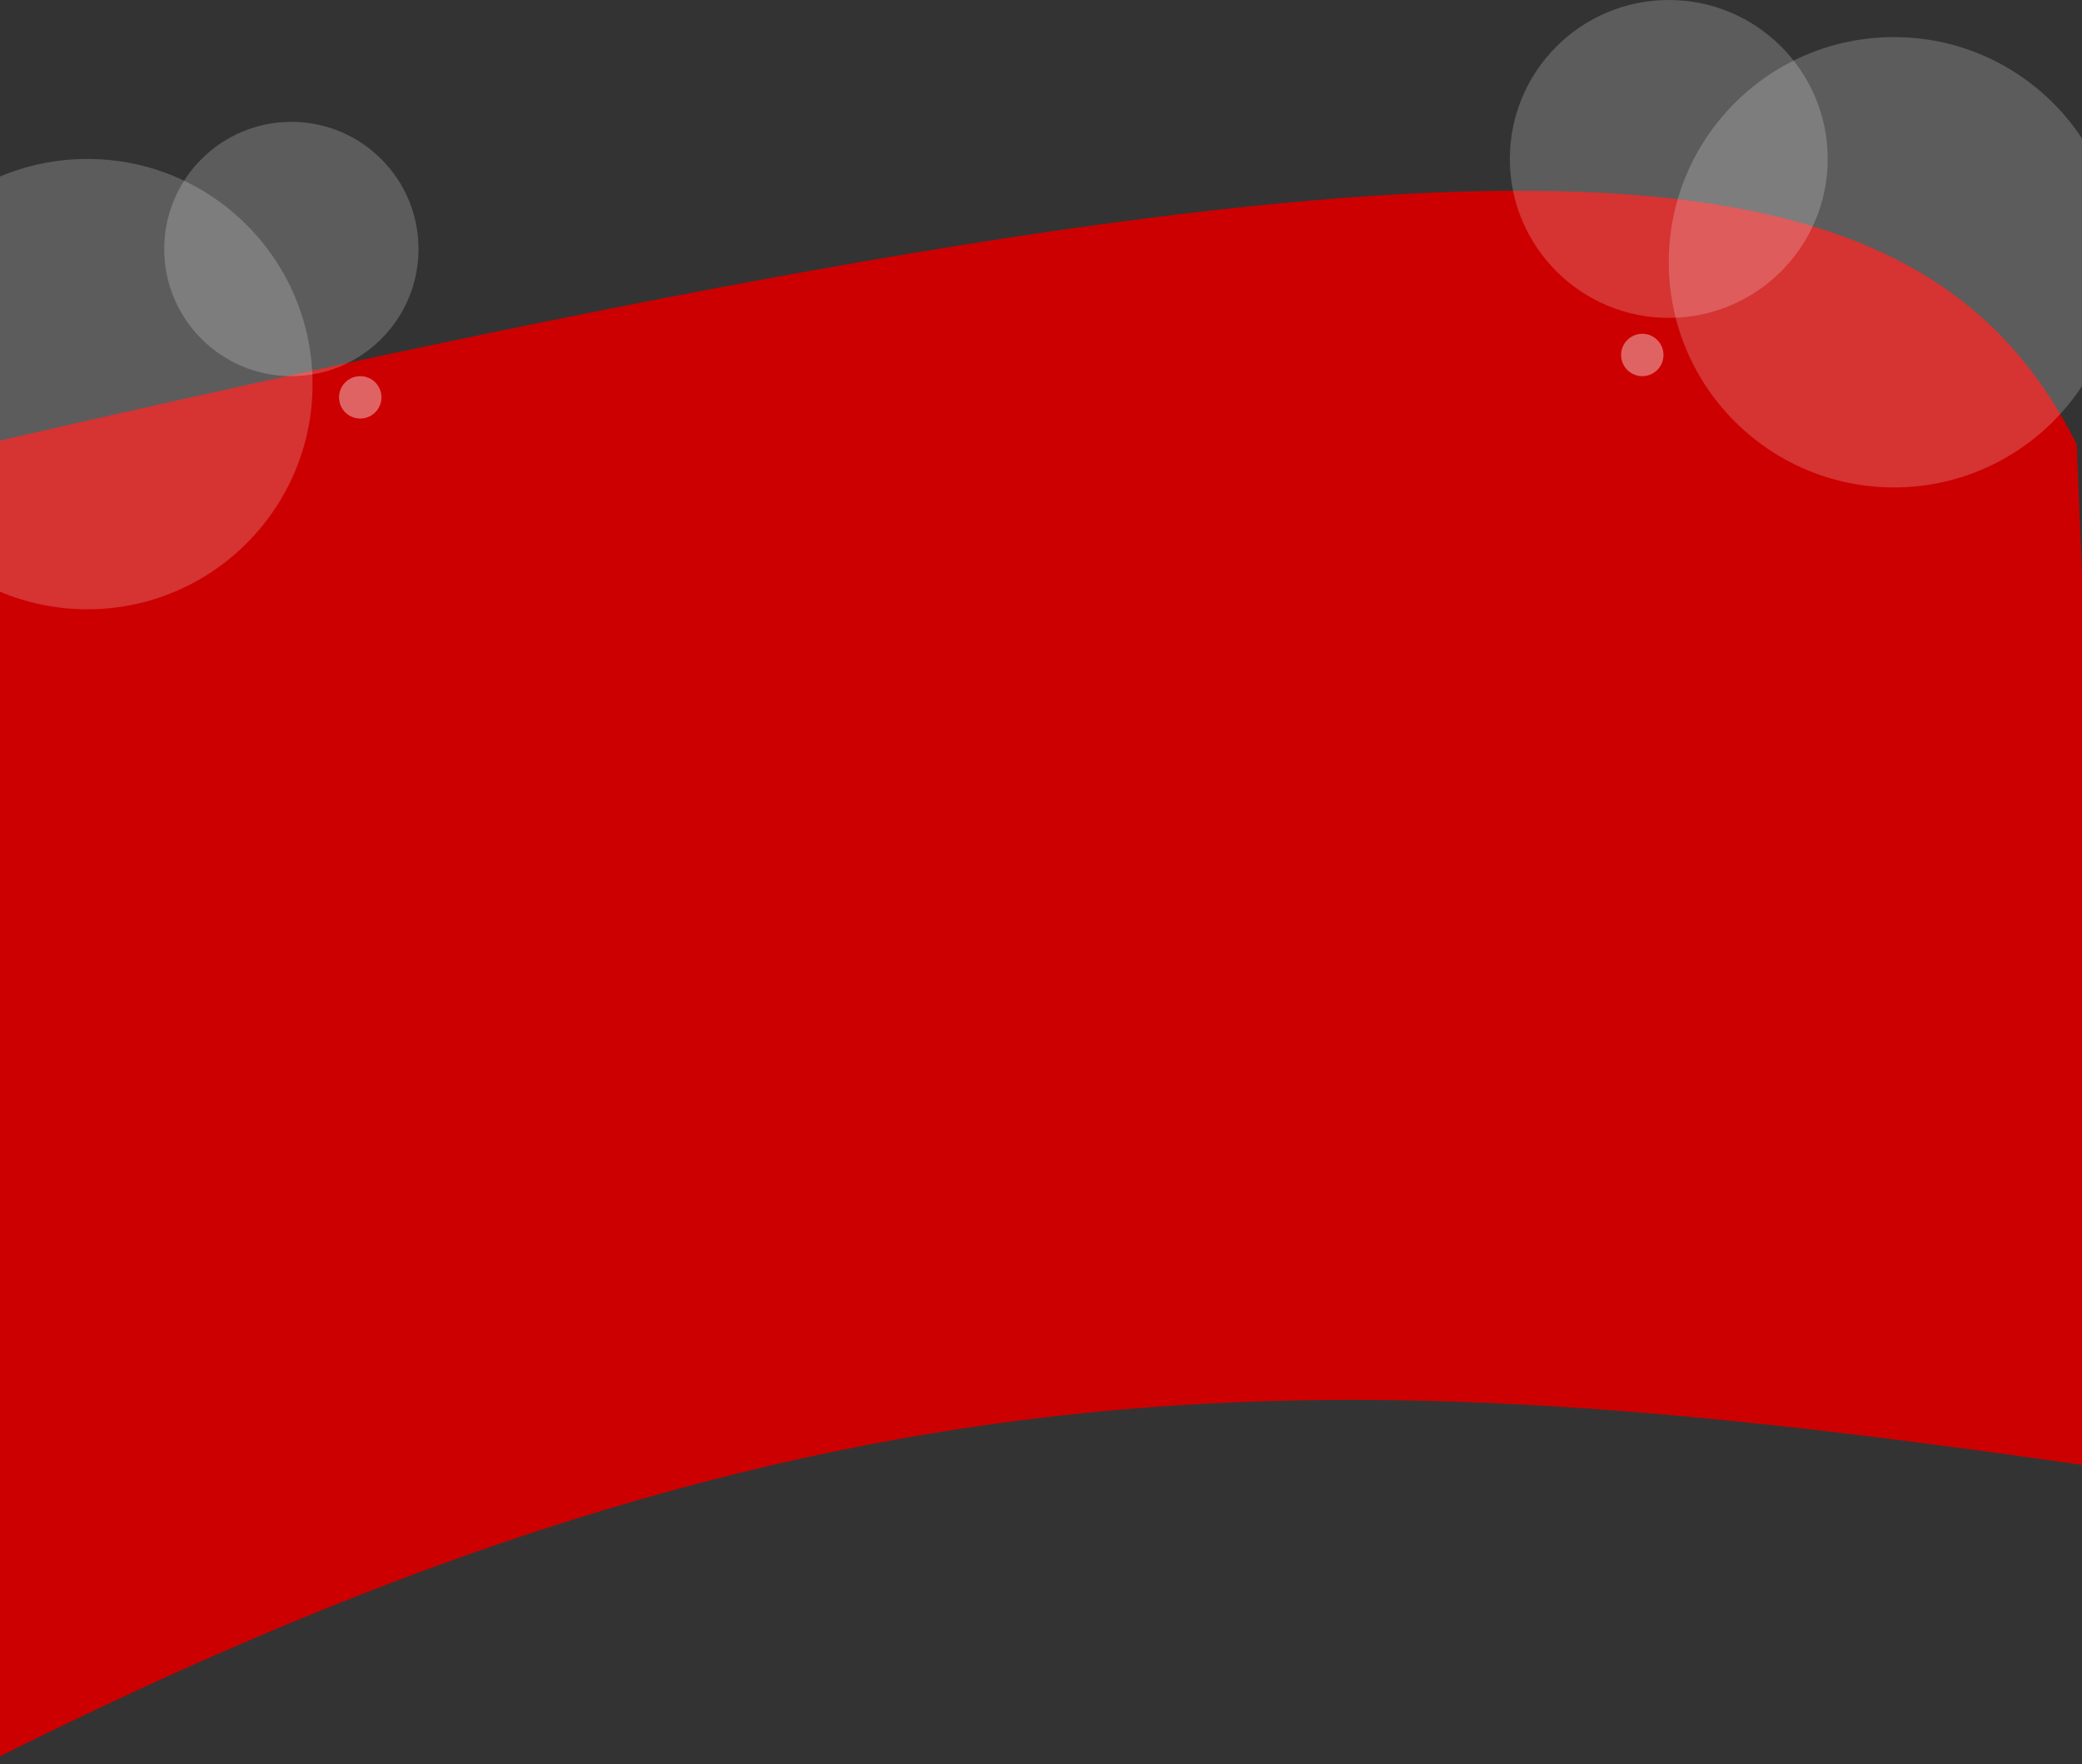 <svg width="393" height="333" viewBox="0 0 393 333" fill="none" xmlns="http://www.w3.org/2000/svg">
<rect x="0" y="0" width="393" height="333" fill="#333333" stroke="none"/>
<path d="M-3 83.854C278.874 18.813 360.52 21.297 392 83.854L400 277.5C254.905 256.471 159.423 251.165 -3 333V83.854Z" fill="#CC0000"/>
<circle cx="357.5" cy="49.5" r="42.5" fill="white" fill-opacity="0.2"/>
<circle cx="315" cy="30" r="30" fill="white" fill-opacity="0.2"/>
<circle cx="310" cy="67" r="4" fill="white" fill-opacity="0.39"/>
<circle cx="16.5" cy="72.5" r="42.5" fill="white" fill-opacity="0.2"/>
<circle cx="55" cy="47" r="24" fill="white" fill-opacity="0.2"/>
<circle cx="68" cy="75" r="4" fill="white" fill-opacity="0.39"/>
</svg>
